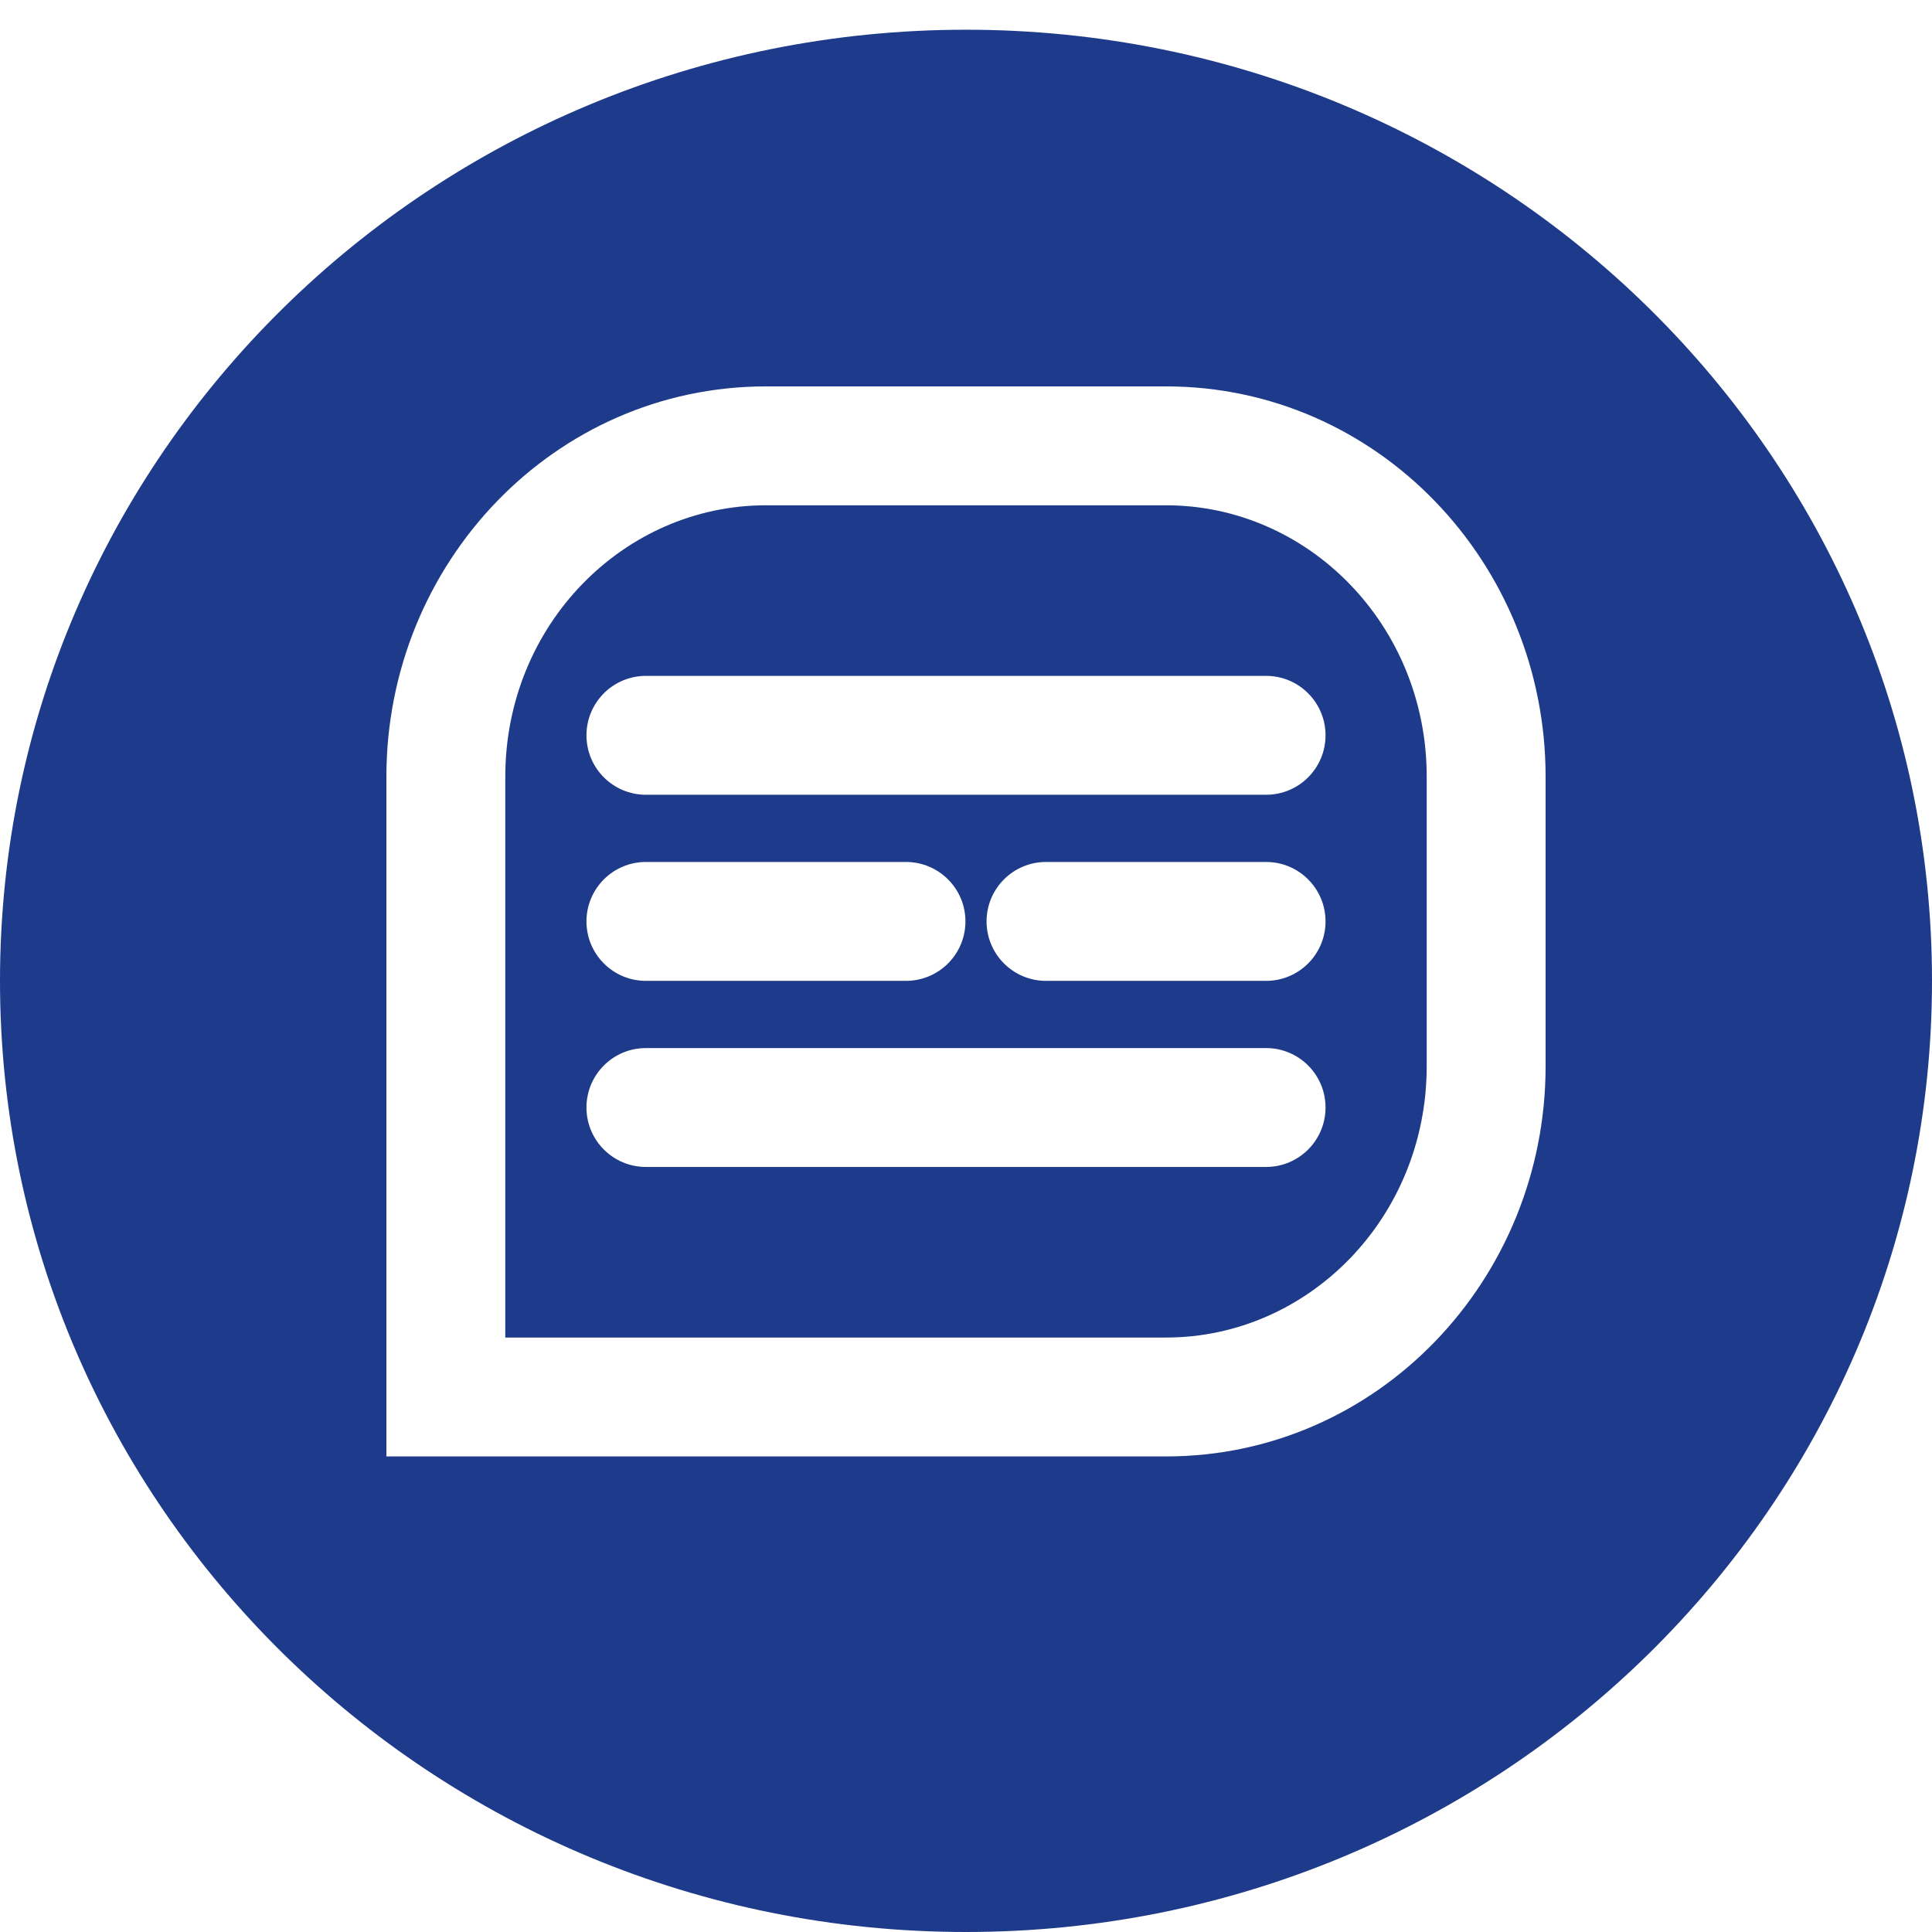 <svg width="65" height="65" viewBox="0 0 65 65" fill="none" xmlns="http://www.w3.org/2000/svg">
<path fill-rule="evenodd" clip-rule="evenodd" d="M32.5 65C50.449 65 65 50.673 65 33C65 15.327 50.449 1 32.5 1C14.551 1 0 15.327 0 33C0 50.673 14.551 65 32.5 65ZM25.769 13C18.655 13 13 18.941 13 26.13V47V49H15H39.231C46.345 49 52 43.059 52 35.87V26.13C52 18.941 46.345 13 39.231 13H25.769ZM17 26.13C17 21.025 20.988 17 25.769 17H39.231C44.012 17 48 21.025 48 26.13V35.87C48 40.975 44.012 45 39.231 45H17V26.13ZM21.731 22.739C20.626 22.739 19.731 23.635 19.731 24.739C19.731 25.844 20.626 26.739 21.731 26.739H42.596C43.701 26.739 44.596 25.844 44.596 24.739C44.596 23.635 43.701 22.739 42.596 22.739H21.731ZM21.731 29C20.626 29 19.731 29.895 19.731 31C19.731 32.105 20.626 33 21.731 33H30.481C31.585 33 32.481 32.105 32.481 31C32.481 29.895 31.585 29 30.481 29H21.731ZM35.192 29C34.088 29 33.192 29.895 33.192 31C33.192 32.105 34.088 33 35.192 33H42.596C43.701 33 44.596 32.105 44.596 31C44.596 29.895 43.701 29 42.596 29H35.192ZM21.731 35.261C20.626 35.261 19.731 36.156 19.731 37.261C19.731 38.365 20.626 39.261 21.731 39.261H42.596C43.701 39.261 44.596 38.365 44.596 37.261C44.596 36.156 43.701 35.261 42.596 35.261H21.731Z" fill="#1E3A8A"/>
</svg>
